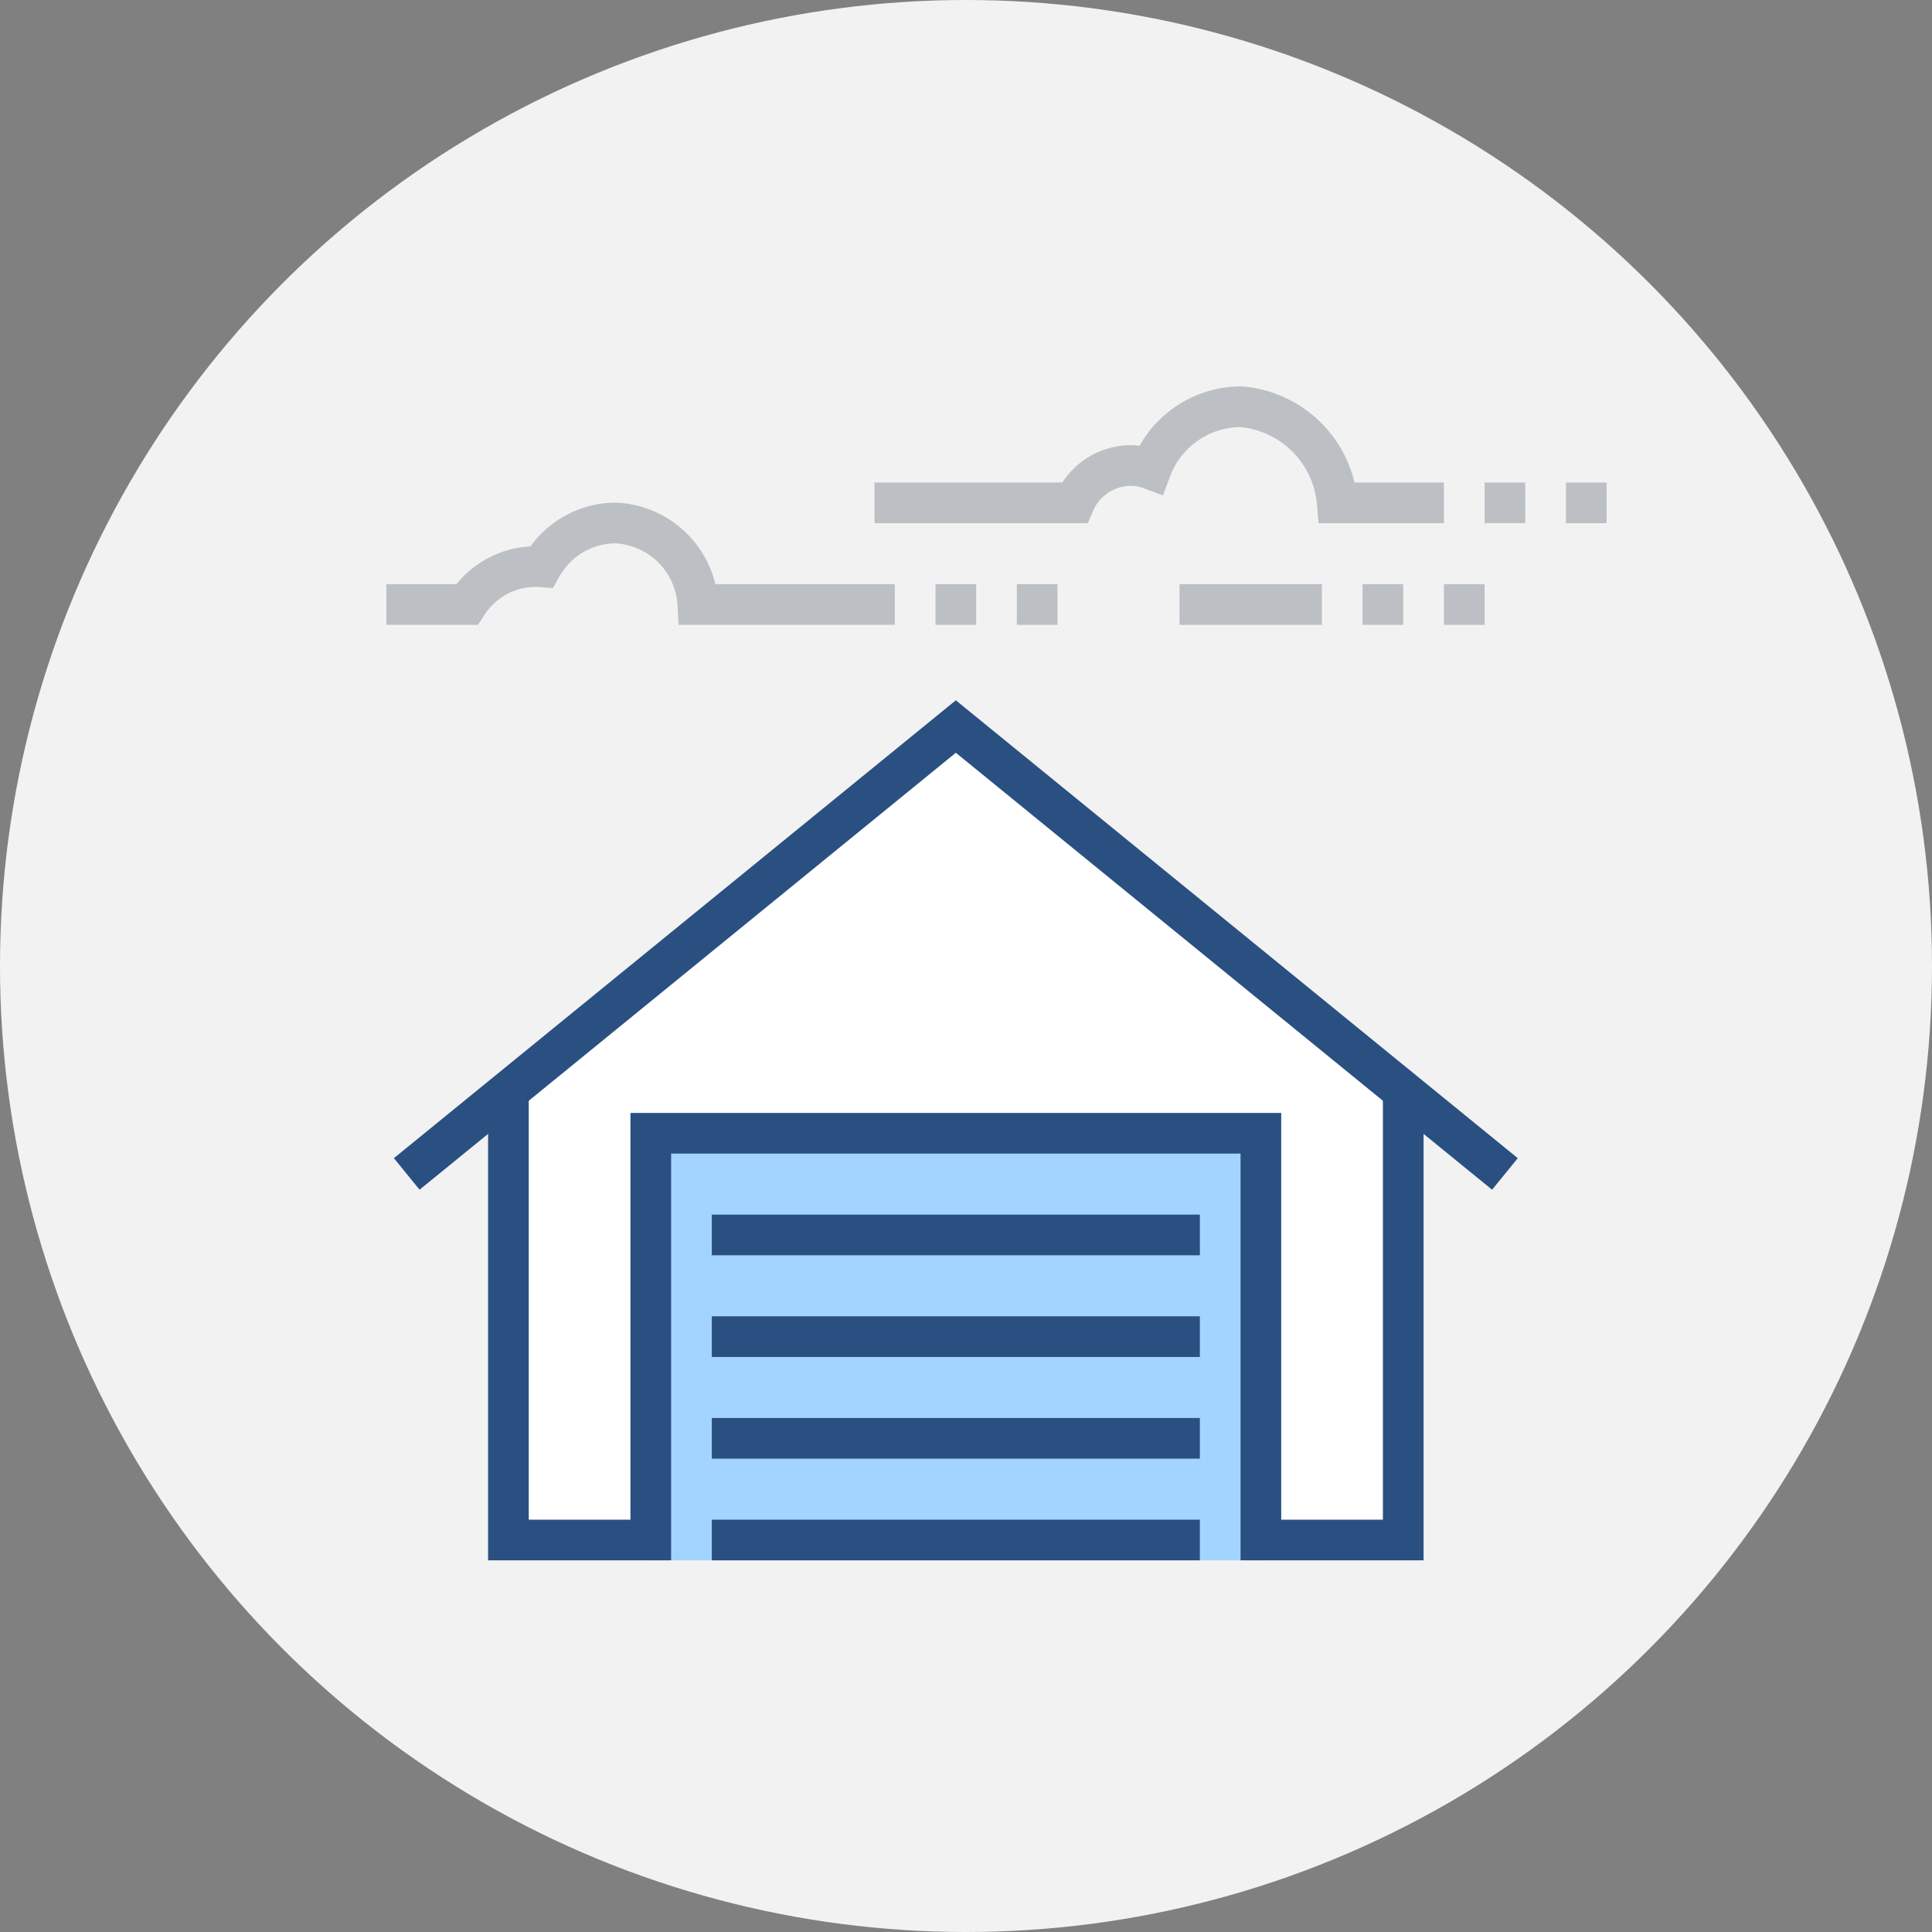 <svg xmlns="http://www.w3.org/2000/svg" xmlns:xlink="http://www.w3.org/1999/xlink" width="95" height="95" viewBox="0 0 95 95">
  <rect x="0" y="0" width="95" height="95" fill="#808080" stroke="none"/>
  <defs>
    <clipPath id="clip-path">
      <rect id="사각형_86" data-name="사각형 86" width="60" height="57.725" transform="translate(0 0)" fill="none"/>
    </clipPath>
  </defs>
  <g id="그룹_296" data-name="그룹 296" transform="translate(-1150 -935)">
    <circle id="타원_8" data-name="타원 8" cx="47.5" cy="47.5" r="47.5" transform="translate(1150 935)" fill="#f2f2f2"/>
    <g id="그룹_89" data-name="그룹 89" transform="translate(1169 954)">
      <line id="선_131" data-name="선 131" x2="7" transform="translate(39 10.725)" fill="none" stroke="#bcc0c4" stroke-miterlimit="10" stroke-width="2"/>
      <line id="선_132" data-name="선 132" x2="2" transform="translate(48 10.725)" fill="none" stroke="#bcc0c4" stroke-miterlimit="10" stroke-width="2"/>
      <line id="선_133" data-name="선 133" x2="2" transform="translate(52 10.725)" fill="none" stroke="#bcc0c4" stroke-miterlimit="10" stroke-width="2"/>
      <line id="선_134" data-name="선 134" x2="2" transform="translate(54 5.725)" fill="none" stroke="#bcc0c4" stroke-miterlimit="10" stroke-width="2"/>
      <g id="그룹_90" data-name="그룹 90">
        <g id="그룹_89-2" data-name="그룹 89" clip-path="url(#clip-path)">
          <line id="선_135" data-name="선 135" x2="2" transform="translate(58 5.725)" fill="none" stroke="#bcc0c4" stroke-miterlimit="10" stroke-width="2"/>
          <path id="패스_152" data-name="패스 152" d="M24,5.725h9.832a3.031,3.031,0,0,1,2.683-1.833,2.875,2.875,0,0,1,1.083.182A4.731,4.731,0,0,1,42.024,1a5.178,5.178,0,0,1,4.73,4.725H52" fill="none" stroke="#bcc0c4" stroke-miterlimit="10" stroke-width="2"/>
          <path id="패스_153" data-name="패스 153" d="M0,10.725H3.959A3.994,3.994,0,0,1,7.627,8.872a4.2,4.2,0,0,1,3.561-2.157,4.237,4.237,0,0,1,4.127,4.01H25" fill="none" stroke="#bcc0c4" stroke-miterlimit="10" stroke-width="2"/>
          <line id="선_136" data-name="선 136" x2="2" transform="translate(27 10.725)" fill="none" stroke="#bcc0c4" stroke-miterlimit="10" stroke-width="2"/>
          <line id="선_137" data-name="선 137" x2="2" transform="translate(31 10.725)" fill="none" stroke="#bcc0c4" stroke-miterlimit="10" stroke-width="2"/>
          <rect id="사각형_85" data-name="사각형 85" width="30" height="21" transform="translate(13 36.725)" fill="#a3d4ff"/>
          <path id="패스_154" data-name="패스 154" d="M6,34.725v23h7v-21H43v21h7v-23l-22-18Z" fill="#fff"/>
          <path id="패스_155" data-name="패스 155" d="M6,34.725v22h7v-20H43v20h7v-22" fill="none" stroke="#2a5082" stroke-miterlimit="10" stroke-width="2"/>
          <path id="패스_156" data-name="패스 156" d="M1,38.725l27-22,27,22" fill="none" stroke="#2a5082" stroke-miterlimit="10" stroke-width="2"/>
          <line id="선_138" data-name="선 138" x2="24" transform="translate(16 41.725)" fill="none" stroke="#2a5082" stroke-miterlimit="10" stroke-width="2"/>
          <line id="선_139" data-name="선 139" x2="24" transform="translate(16 46.725)" fill="none" stroke="#2a5082" stroke-miterlimit="10" stroke-width="2"/>
          <line id="선_140" data-name="선 140" x2="24" transform="translate(16 51.725)" fill="none" stroke="#2a5082" stroke-miterlimit="10" stroke-width="2"/>
          <line id="선_141" data-name="선 141" x2="24" transform="translate(16 56.725)" fill="none" stroke="#2a5082" stroke-miterlimit="10" stroke-width="2"/>
        </g>
      </g>
    </g>
  </g>
</svg>
